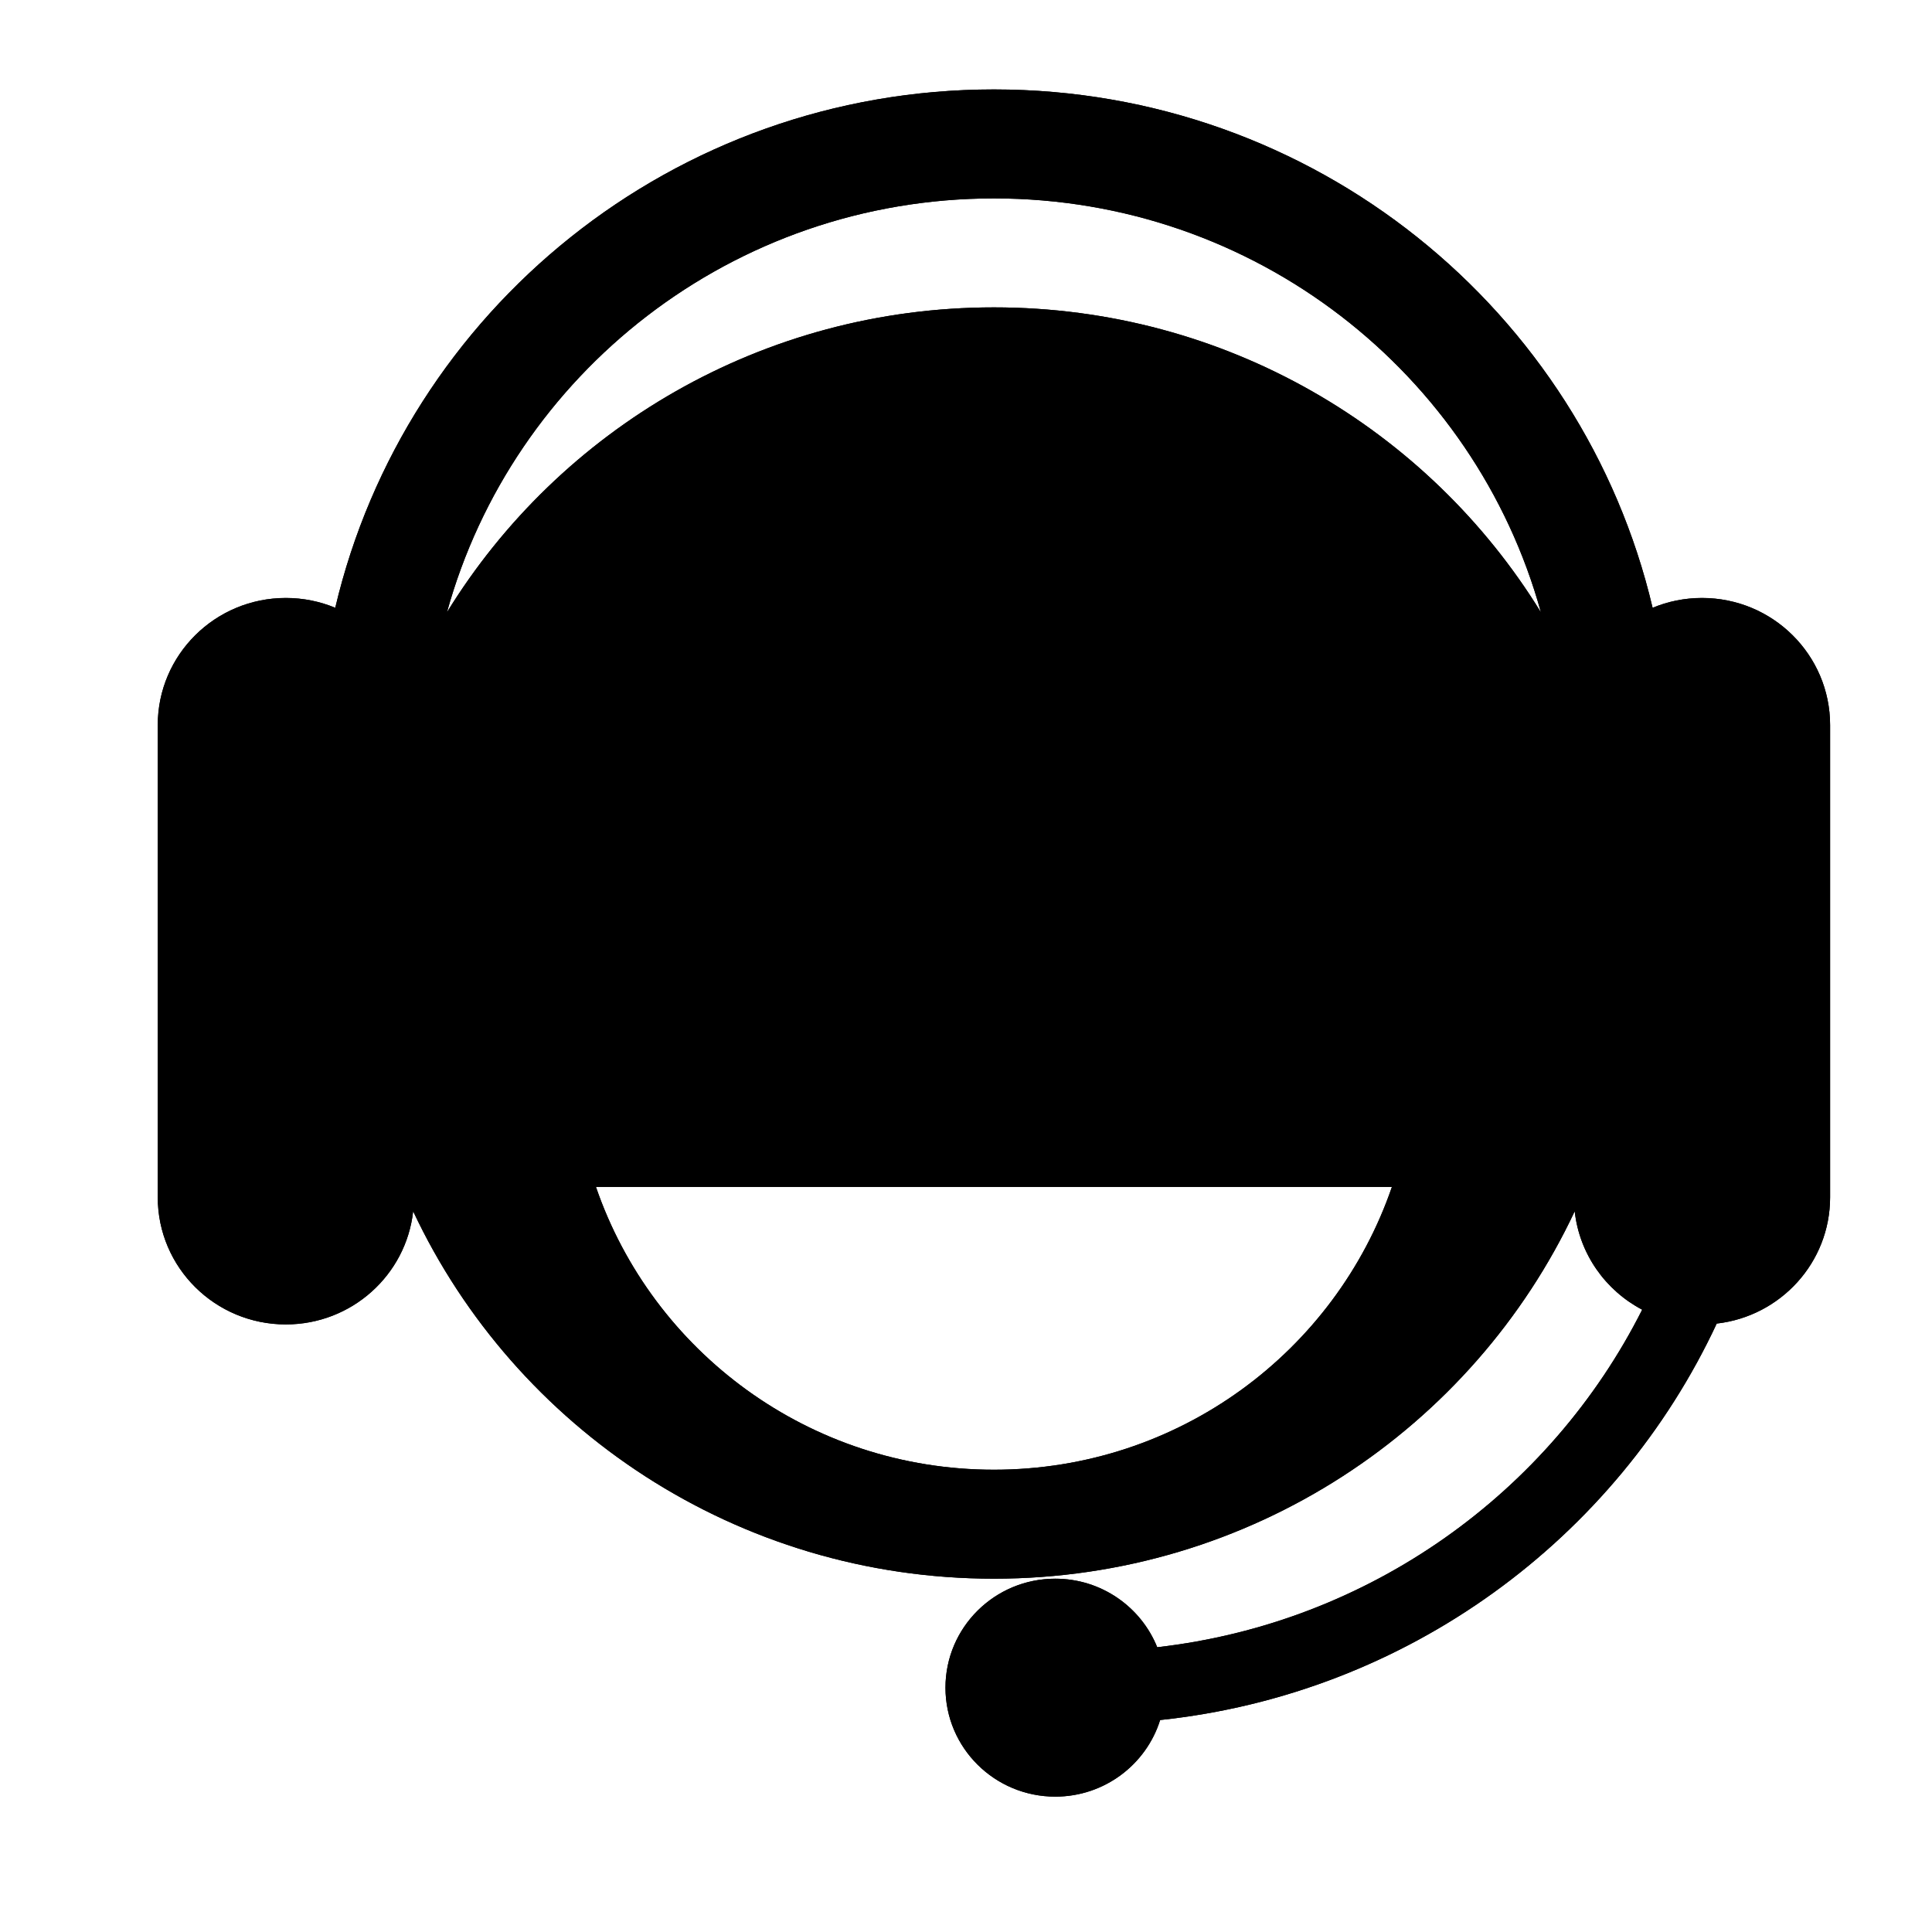 <?xml version="1.0" standalone="no"?><!DOCTYPE svg PUBLIC "-//W3C//DTD SVG 1.1//EN" "http://www.w3.org/Graphics/SVG/1.1/DTD/svg11.dtd"><svg t="1493452455621" class="icon" style="" viewBox="0 0 1024 1024" version="1.1" xmlns="http://www.w3.org/2000/svg" p-id="3394" xmlns:xlink="http://www.w3.org/1999/xlink" width="200" height="200"><defs><style type="text/css"></style></defs><path d="M902.104 316.933c-9.284 0-18.128 1.857-26.187 5.205C838.826 164.704 696.741 47.403 526.804 47.403c-169.934 0-312.021 117.302-349.112 274.735-8.059-3.348-16.902-5.205-26.186-5.205-37.498 0-67.893 30.166-67.893 67.38l0 250.279c0 37.214 30.395 67.382 67.893 67.382 34.975 0 63.76-26.249 67.477-59.976 54.021 115.014 171.53 194.741 307.822 194.741 136.289 0 253.797-79.725 307.821-194.736 2.501 22.672 16.34 41.95 35.763 52.16C821.673 790.821 726.18 860.193 613.351 873.062c-8.578-21.282-29.533-36.322-54.038-36.322-32.139 0-58.193 25.858-58.193 57.757 0 31.896 26.054 57.755 58.193 57.755 26.12 0 48.221-17.08 55.584-40.6 131.192-13.91 241.8-96.132 295.006-210.134 33.818-3.841 60.091-32.331 60.091-66.925L969.994 384.313C969.993 347.099 939.598 316.933 902.104 316.933zM526.804 778.983c-97.962 0-180.999-62.73-210.937-149.891L737.743 629.092C707.806 716.253 624.767 778.983 526.804 778.983zM526.804 162.915c-122.776 0-230.301 64.704-289.912 161.614 34.902-126.44 151.437-219.369 289.912-219.369 138.472 0 255.005 92.926 289.909 219.362C757.1 227.616 649.575 162.915 526.804 162.915z" p-id="3395"></path><path d="M902.104 316.933c-9.284 0-18.128 1.857-26.187 5.205C838.826 164.704 696.741 47.403 526.804 47.403c-169.934 0-312.021 117.302-349.112 274.735-8.059-3.348-16.902-5.205-26.186-5.205-37.498 0-67.893 30.166-67.893 67.38l0 250.279c0 37.214 30.395 67.382 67.893 67.382 34.975 0 63.76-26.249 67.477-59.976 54.021 115.014 171.53 194.741 307.822 194.741 136.289 0 253.797-79.725 307.821-194.736 2.501 22.672 16.34 41.95 35.763 52.16C821.673 790.821 726.18 860.193 613.351 873.062c-8.578-21.282-29.533-36.322-54.038-36.322-32.139 0-58.193 25.858-58.193 57.757 0 31.896 26.054 57.755 58.193 57.755 26.12 0 48.221-17.08 55.584-40.6 131.192-13.91 241.8-96.132 295.006-210.134 33.818-3.841 60.091-32.331 60.091-66.925L969.994 384.313C969.993 347.099 939.598 316.933 902.104 316.933zM526.804 778.983c-97.962 0-180.999-62.73-210.937-149.891L737.743 629.092C707.806 716.253 624.767 778.983 526.804 778.983zM526.804 162.915c-122.776 0-230.301 64.704-289.912 161.614 34.902-126.44 151.437-219.369 289.912-219.369 138.472 0 255.005 92.926 289.909 219.362C757.1 227.616 649.575 162.915 526.804 162.915z" p-id="3396"></path></svg>